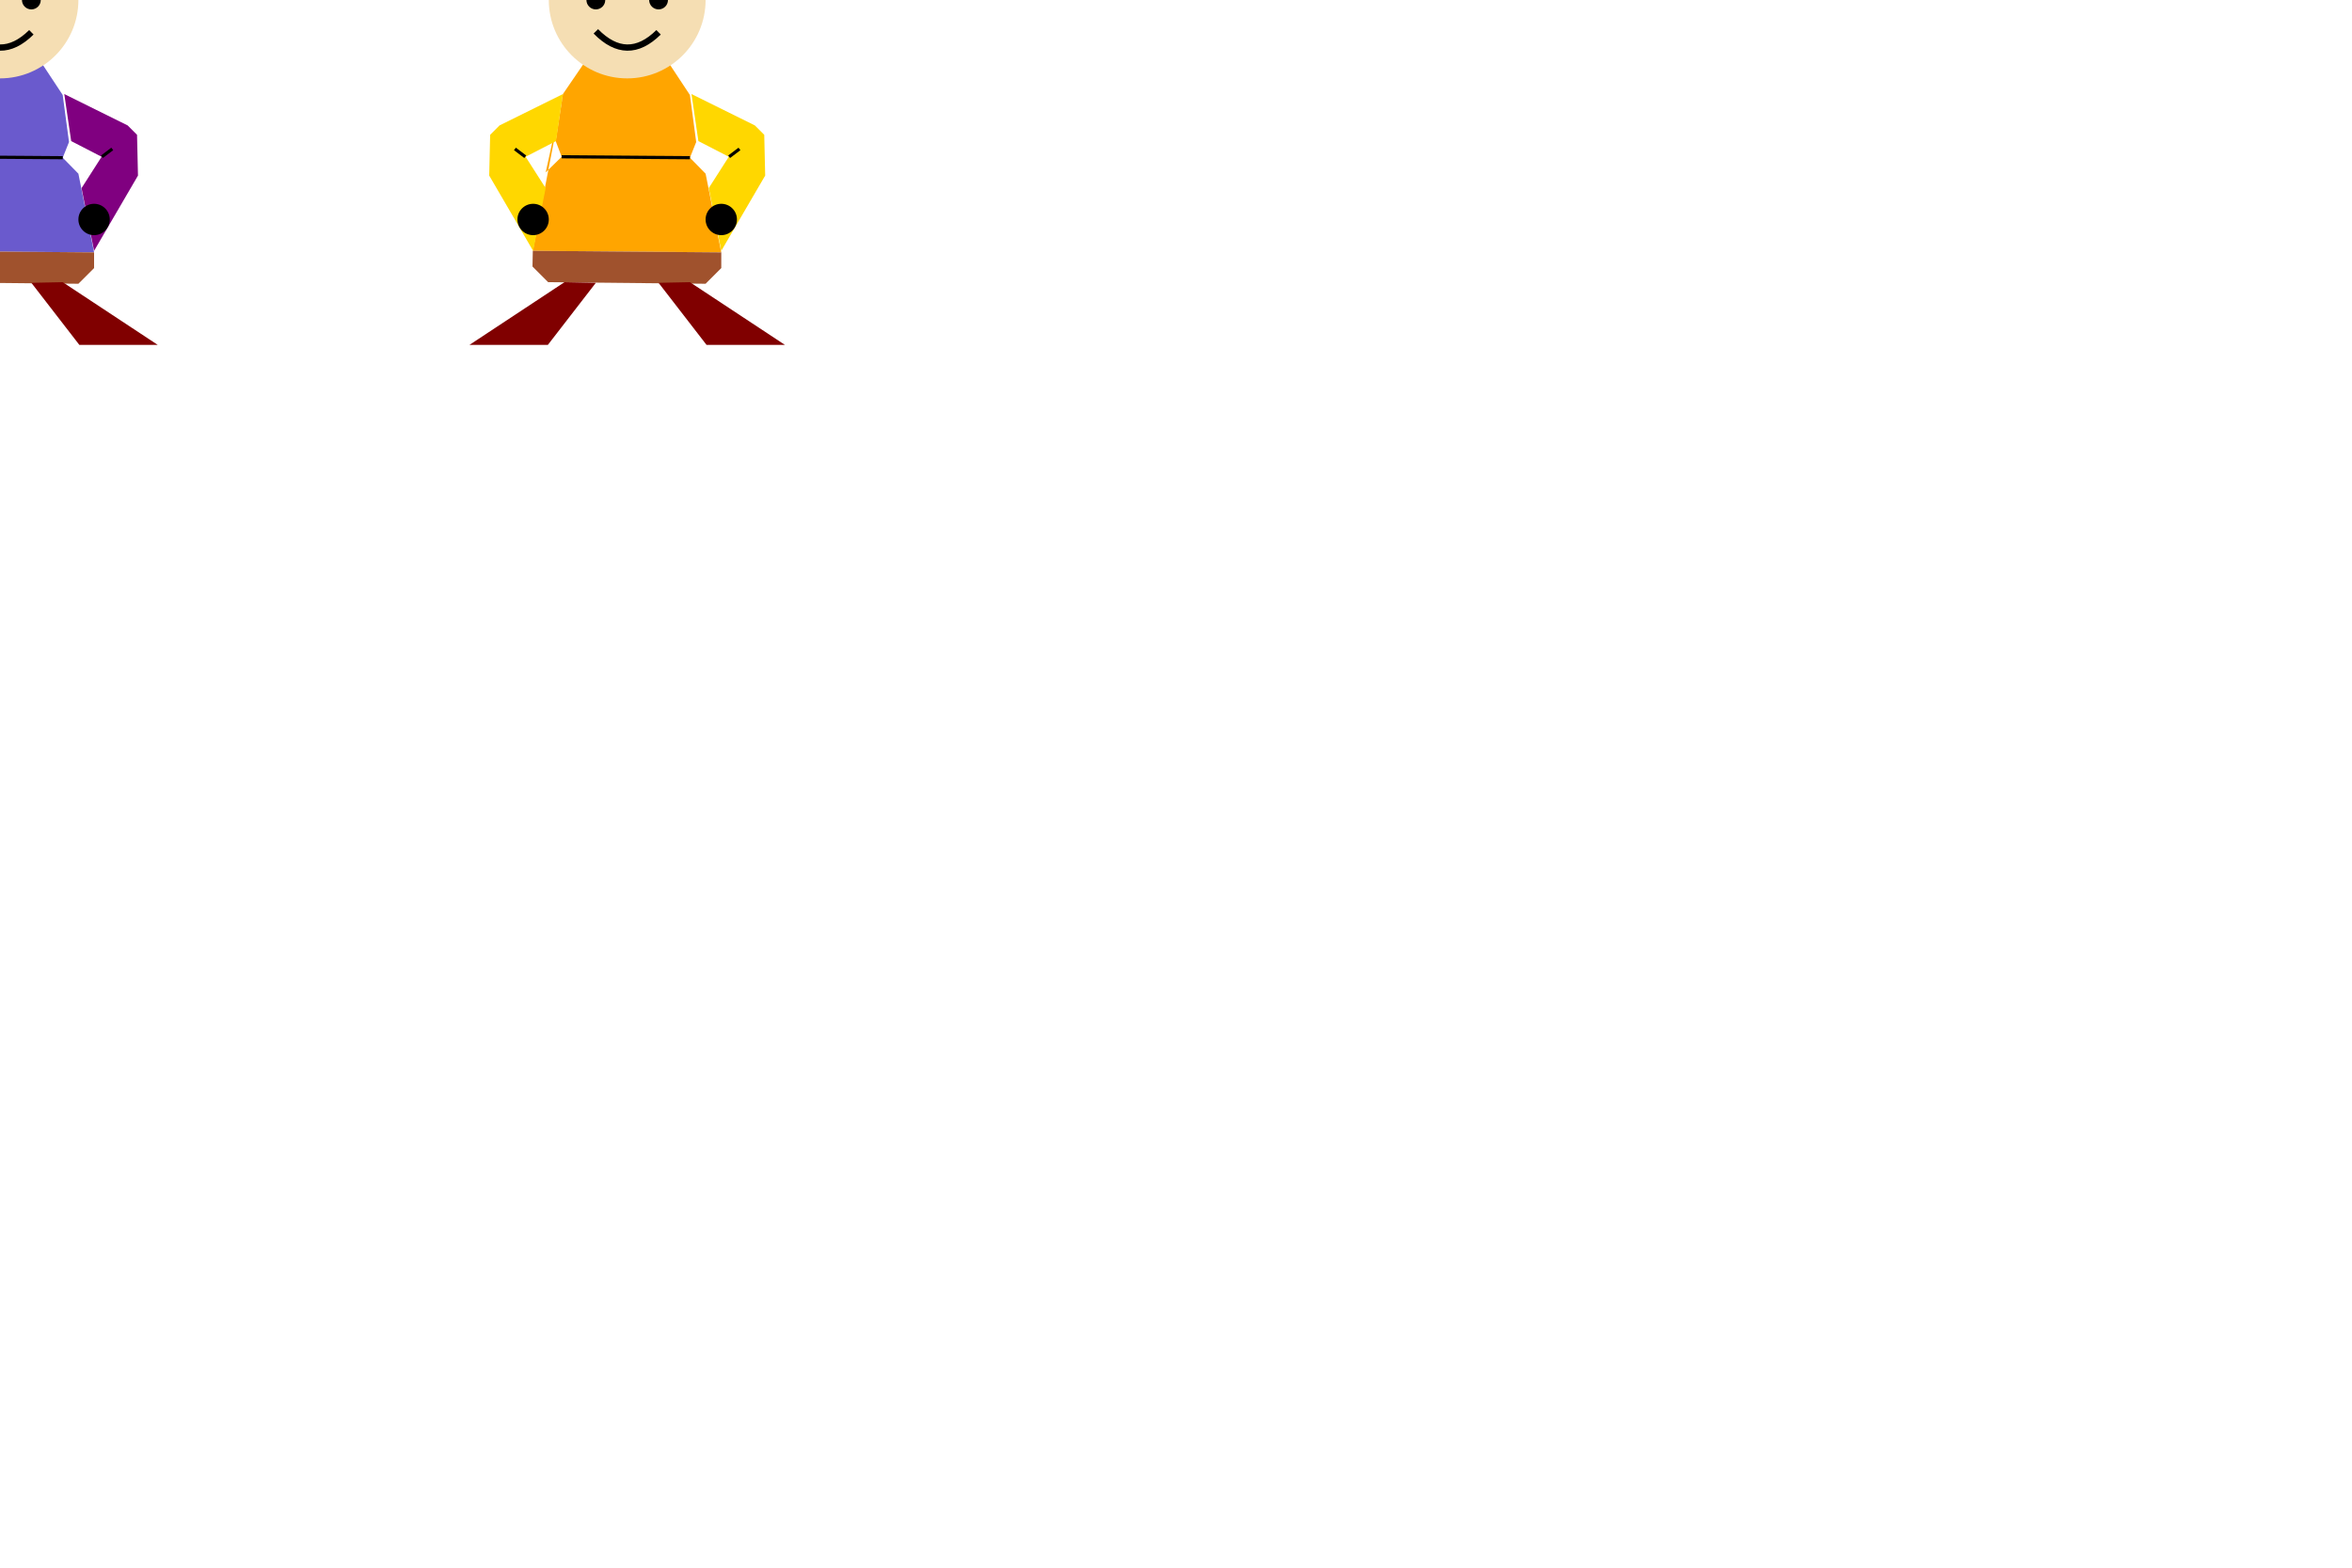 <svg height="500" width="750" xmlns="http://www.w3.org/2000/svg" xmlns:xlink="http://www.w3.org/1999/xlink">
  <defs>
    <g id="body">
      <path d="M0 0l20 30.3 2 15-2 5 5 5.1 5 25.1-60.1-.5 9.6-50-5.5 25 5.1-5-1.9-5 2.3-15" fill="#6a5acd"/>
      <path d="M-20.9 50l40.9.3" stroke="#000" stroke-width="1"/>
      <path d="M-30.1 80l60.1.5v5l-5 5-50.2-.5-5-5" fill="sienna"/>
    </g>
    <g id="Obody">
      <path d="M0 0l20 30.3 2 15-2 5 5 5.1 5 25.1-60.1-.5 9.6-50-5.5 25 5.1-5-1.9-5 2.3-15" fill="orange"/>
      <path d="M-20.9 50l40.9.3" stroke="#000" stroke-width="1"/>
      <path d="M-30.1 80l60.1.5v5l-5 5-50.2-.5-5-5" fill="sienna"/>
    </g>
    <g id="arm">
      <path d="M-20.5 30l-20.2 10-3 3-.3 13L-30 80l4-20-6.4-10 9.7-5" fill="purple"/>
      <path d="M-35.8 47.5l3.3 2.5" stroke="#000" stroke-width="1"/>
    </g>
    <g id="GoldArm">
      <path d="M-20.5 30l-20.2 10-3 3-.3 13L-30 80l4-20-6.4-10 9.7-5" fill="gold"/>
      <path d="M-35.8 47.5l3.3 2.5" stroke="#000" stroke-width="1"/>
    </g>
    <circle cx="0" cy="0" id="circle" r="5"/>
    <circle cx="0" cy="0" fill="wheat" id="head" r="25"/>
    <circle cx="0" cy="0" id="eye" r="3"/>
    <path d="M0 0q10 10.2 20 .3" fill="none" id="mouth" stroke="#000" stroke-width="2"/>
    <g id="cap">
      <circle cx="20" cy="-25" fill="red" r="6"/>
      <path d="M0 0q22.3-40 45.5.8" fill="red"/>
      <path d="M7.2-10q15-30 31.3 0" fill="#00f"/>
    </g>
    <path d="M0 0l-30.3 20h25L10 .2" fill="maroon" id="ski"/>
    <g id="skier">
      <use xlink:href="#body"/>
      <use xlink:href="#arm"/>
      <use transform="translate(-30 70)" xlink:href="#circle"/>
      <use transform="scale(-1 1)" xlink:href="#arm"/>
      <use transform="translate(30 70)" xlink:href="#circle"/>
      <use xlink:href="#head"/>
      <use transform="translate(-10)" xlink:href="#eye"/>
      <use transform="translate(10)" xlink:href="#eye"/>
      <use transform="translate(-10 10)" xlink:href="#mouth"/>
      <use transform="translate(-23 -10)" xlink:href="#cap"/>
      <use transform="translate(-20 90)" xlink:href="#ski"/>
      <use transform="matrix(-1 0 0 1 20 90)" xlink:href="#ski"/>
    </g>

    <g id="skier2">
      <use xlink:href="#Obody"/>
      <use xlink:href="#GoldArm"/>
      <use transform="translate(-30 70)" xlink:href="#circle"/>
      <use transform="scale(-1 1)" xlink:href="#GoldArm"/>
      <use transform="translate(30 70)" xlink:href="#circle"/>
      <use xlink:href="#head"/>
      <use transform="translate(-10)" xlink:href="#eye"/>
      <use transform="translate(10)" xlink:href="#eye"/>
      <use transform="translate(-10 10)" xlink:href="#mouth"/>
      <use transform="translate(-23 -10)" xlink:href="#cap"/>
      <use transform="translate(-20 90)" xlink:href="#ski"/>
      <use transform="matrix(-1 0 0 1 20 90)" xlink:href="#ski"/>
    </g>
  </defs>
  <use xlink:href="#skier">
    <animateMotion dur="4s" path="M100,400 L100,1000"/>  <!-- repeatCount="indefinite" -->
  <set transform="translate(100,1000)"/>
  </use>
  <use transform="translate(200 0)" xlink:href="#skier2">
    <animateMotion dur="3.5s" path="M100,400 V1000"/>  <!-- repeatCount="indefinite" -->
  </use>
  <animate attributeName="viewBox" dur="2s" fill="freeze" values="0 0 750 500; 0 0 750 1000"/>
</svg>
